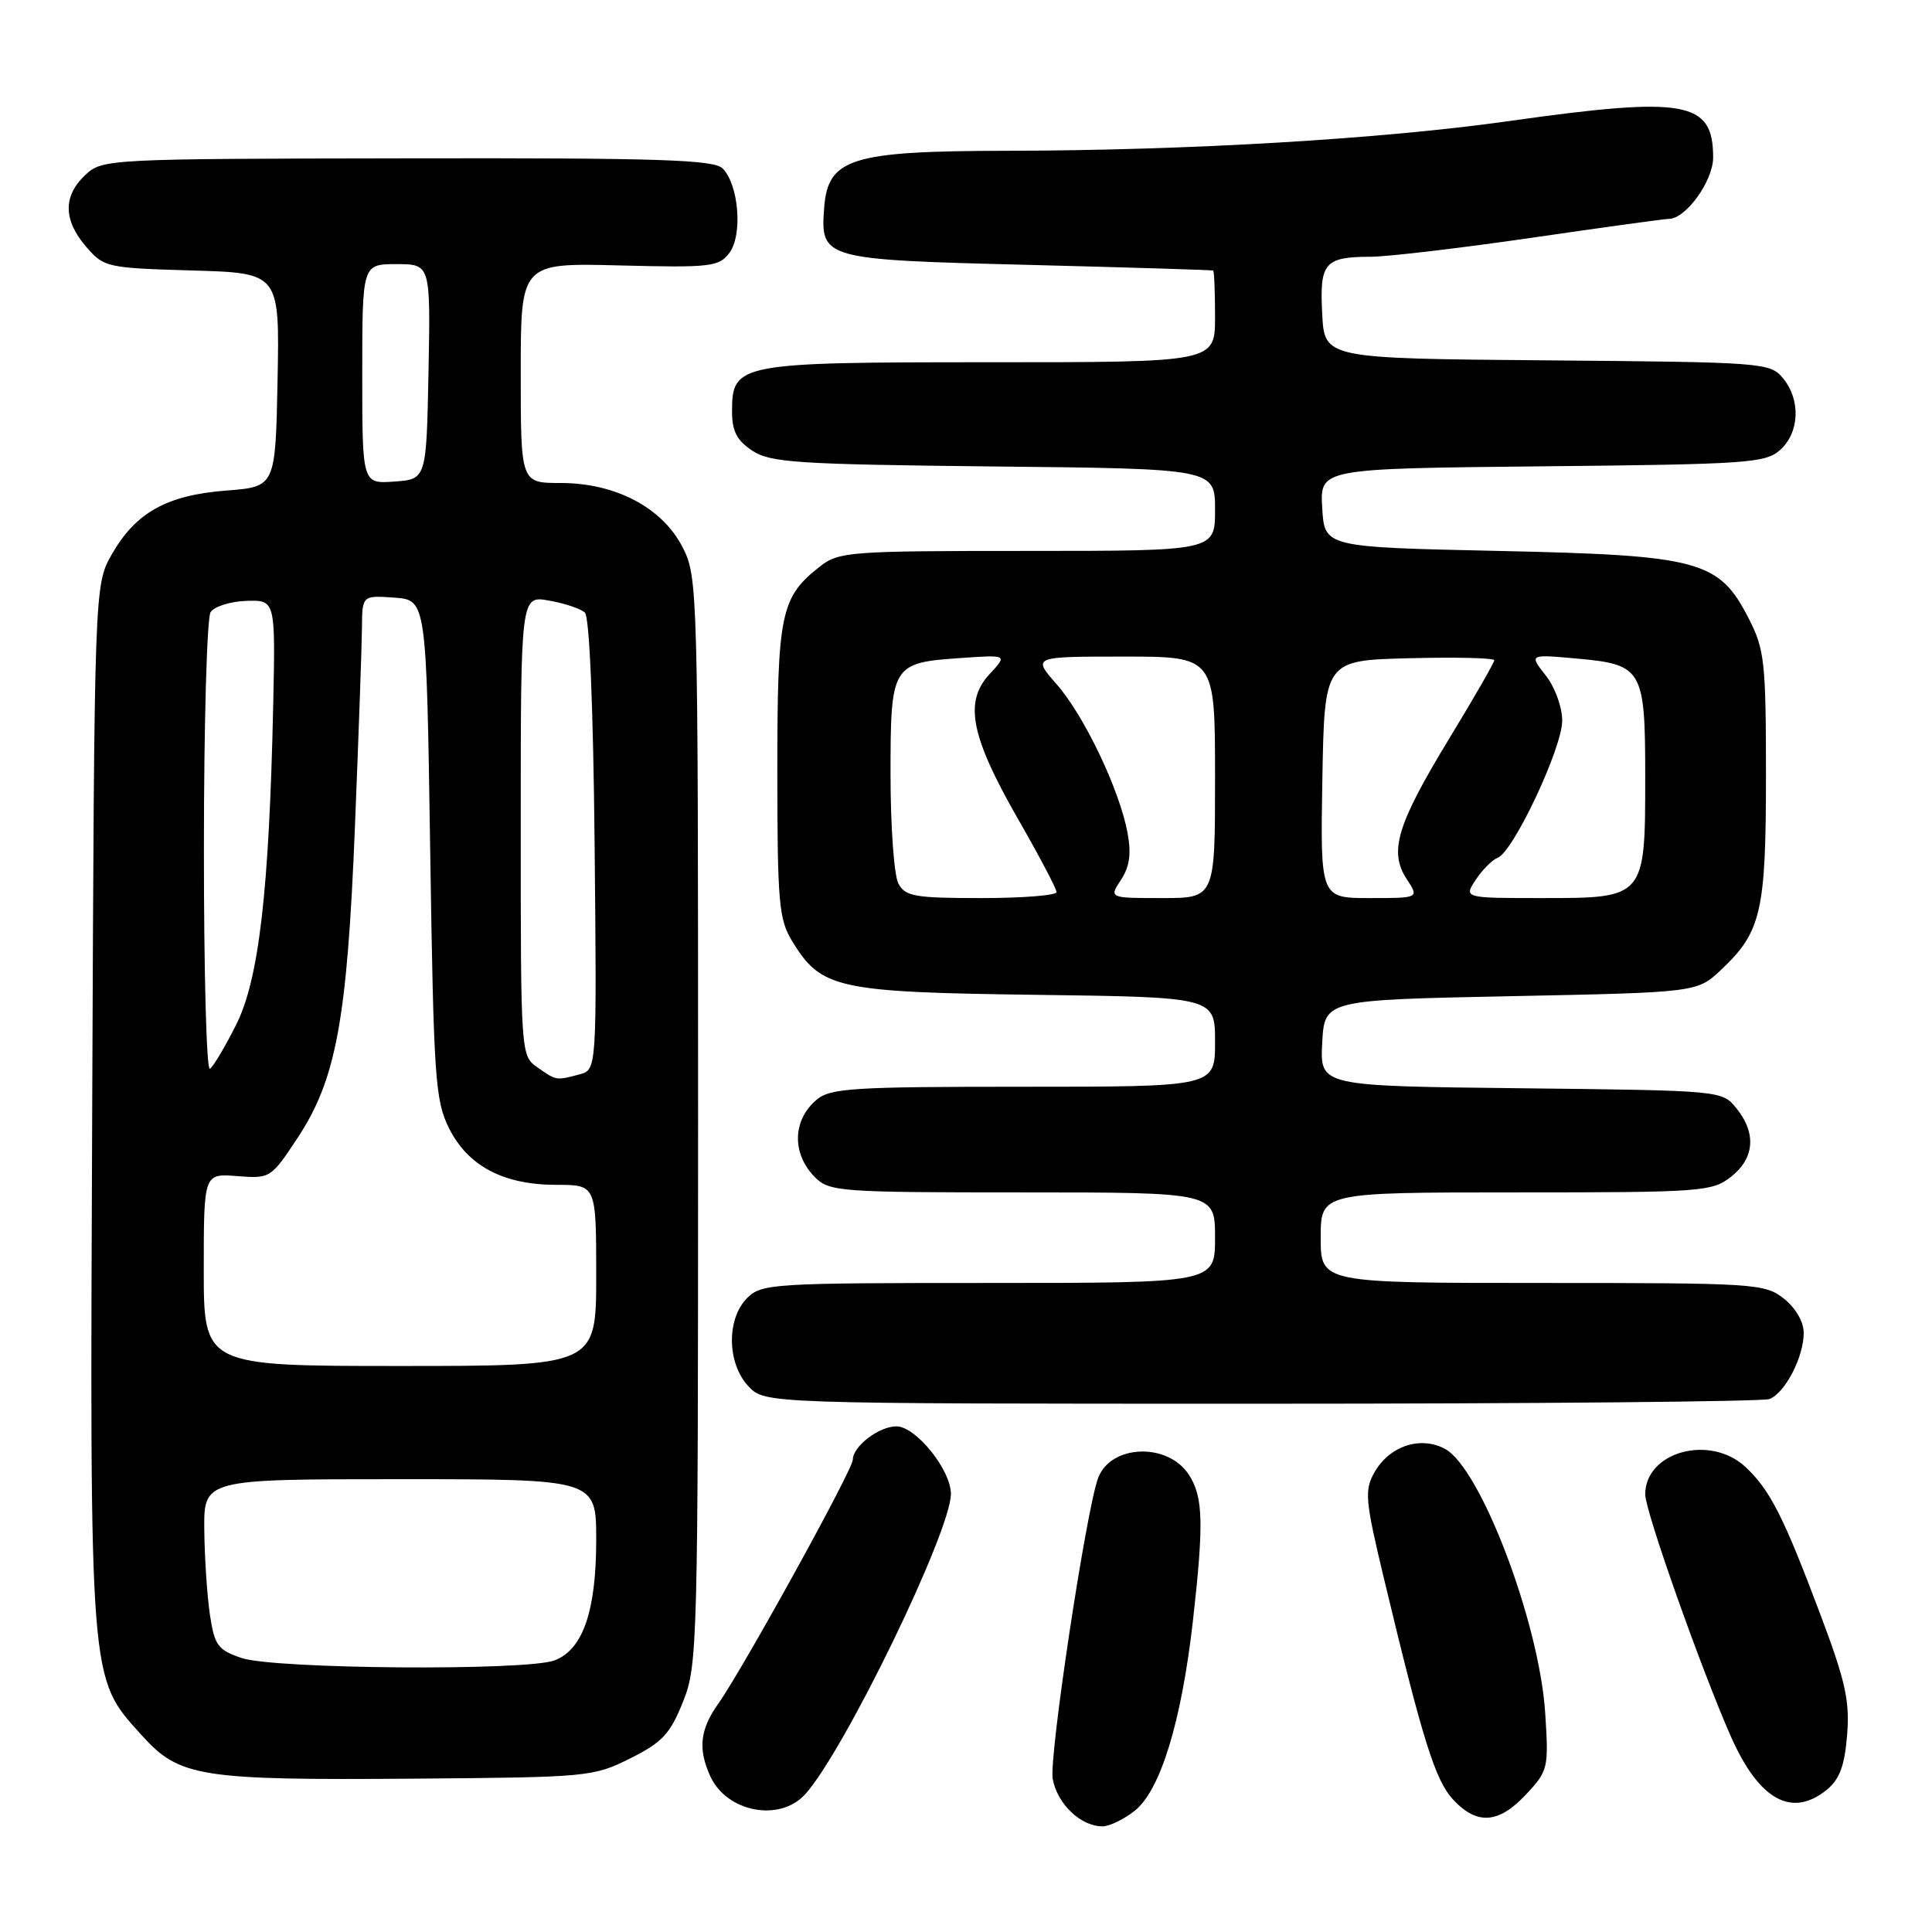 <?xml version="1.0" encoding="UTF-8" standalone="no"?>
<!DOCTYPE svg PUBLIC "-//W3C//DTD SVG 1.1//EN" "http://www.w3.org/Graphics/SVG/1.1/DTD/svg11.dtd" >
<svg xmlns="http://www.w3.org/2000/svg" xmlns:xlink="http://www.w3.org/1999/xlink" version="1.1" viewBox="0 0 256 256">
 <g >
 <path fill="currentColor"
d=" M 150.34 239.95 C 153.75 237.26 156.54 228.19 158.06 214.84 C 159.53 201.82 159.44 198.32 157.51 195.38 C 154.72 191.12 147.21 191.39 145.52 195.81 C 143.95 199.89 138.97 232.88 139.49 235.72 C 140.10 239.04 143.20 242.00 146.09 242.00 C 146.99 242.00 148.91 241.08 150.34 239.95 Z  M 202.21 237.77 C 205.13 234.65 205.22 234.30 204.75 227.02 C 203.99 215.05 196.20 194.52 191.46 191.98 C 188.19 190.23 184.08 191.61 182.10 195.13 C 180.78 197.49 180.90 198.82 183.37 209.12 C 188.52 230.63 190.17 235.89 192.55 238.46 C 195.71 241.86 198.58 241.66 202.21 237.77 Z  M 106.69 237.75 C 111.87 232.03 126.00 202.91 126.00 197.95 C 126.00 194.76 121.35 189.00 118.78 189.00 C 116.46 189.00 113.00 191.65 113.00 193.43 C 113.00 194.74 98.36 221.28 95.16 225.77 C 92.75 229.17 92.47 231.73 94.11 235.35 C 96.29 240.13 103.32 241.47 106.69 237.75 Z  M 242.04 237.17 C 243.75 235.78 244.42 234.00 244.75 229.92 C 245.12 225.38 244.54 222.78 241.21 213.93 C 236.32 200.92 234.52 197.39 231.26 194.36 C 226.56 190.01 218.00 192.37 218.00 198.02 C 218.00 200.24 225.45 221.28 229.38 230.16 C 233.09 238.51 237.42 240.91 242.04 237.17 Z  M 83.50 233.00 C 87.75 230.88 88.80 229.75 90.50 225.50 C 92.44 220.66 92.50 218.18 92.50 148.50 C 92.50 77.79 92.46 76.43 90.44 72.50 C 87.74 67.25 81.56 64.00 74.29 64.00 C 69.00 64.00 69.00 64.00 69.00 49.42 C 69.00 34.84 69.00 34.84 82.08 35.17 C 94.20 35.48 95.27 35.35 96.65 33.50 C 98.43 31.13 97.89 24.46 95.75 22.32 C 94.58 21.16 87.38 20.92 53.96 20.98 C 14.05 21.04 13.56 21.07 11.29 23.20 C 8.34 25.97 8.38 29.17 11.41 32.69 C 13.76 35.42 14.13 35.51 25.44 35.84 C 37.05 36.17 37.05 36.17 36.78 50.34 C 36.50 64.50 36.50 64.50 30.00 65.00 C 22.12 65.61 18.01 67.89 14.84 73.41 C 12.50 77.50 12.50 77.50 12.22 146.38 C 11.90 223.54 11.79 222.18 18.74 229.89 C 23.77 235.48 26.37 235.90 55.00 235.68 C 77.89 235.50 78.63 235.44 83.50 233.00 Z  M 234.46 185.38 C 236.53 184.58 239.00 179.82 239.00 176.62 C 239.00 175.14 237.94 173.32 236.37 172.07 C 233.84 170.08 232.56 170.00 204.37 170.00 C 175.00 170.00 175.00 170.00 175.00 164.00 C 175.00 158.00 175.00 158.00 200.87 158.00 C 225.52 158.00 226.85 157.90 229.37 155.93 C 232.49 153.47 232.75 150.15 230.09 146.86 C 228.18 144.50 228.17 144.50 201.54 144.20 C 174.90 143.91 174.90 143.91 175.20 138.20 C 175.50 132.50 175.50 132.50 200.19 132.00 C 224.87 131.50 224.87 131.50 228.06 128.50 C 233.38 123.49 234.00 120.80 234.00 102.74 C 234.00 87.79 233.81 86.05 231.75 82.02 C 227.78 74.25 225.32 73.58 198.50 73.00 C 175.50 72.50 175.50 72.50 175.20 67.29 C 174.90 62.09 174.90 62.09 204.35 61.79 C 231.67 61.52 233.95 61.36 235.90 59.60 C 238.46 57.28 238.62 52.97 236.25 50.11 C 234.55 48.05 233.66 47.99 205.00 47.75 C 175.50 47.50 175.50 47.50 175.20 41.59 C 174.84 34.80 175.49 34.04 181.66 34.02 C 183.94 34.01 193.55 32.87 203.00 31.50 C 212.45 30.12 220.61 29.00 221.14 29.00 C 223.38 29.00 227.00 23.98 227.00 20.87 C 227.00 13.38 223.39 12.74 199.97 16.04 C 183.07 18.43 157.49 19.94 133.50 19.98 C 112.71 20.01 109.69 20.96 109.20 27.59 C 108.71 34.32 109.06 34.42 136.40 35.10 C 149.66 35.44 160.61 35.77 160.75 35.85 C 160.89 35.93 161.00 38.70 161.00 42.00 C 161.00 48.00 161.00 48.00 131.22 48.00 C 97.73 48.00 97.00 48.14 97.00 54.53 C 97.00 57.15 97.64 58.37 99.70 59.73 C 102.11 61.30 105.66 61.53 131.70 61.81 C 161.00 62.11 161.00 62.11 161.00 67.56 C 161.00 73.00 161.00 73.00 136.13 73.00 C 112.43 73.00 111.15 73.10 108.61 75.09 C 103.44 79.16 103.00 81.29 103.00 102.20 C 103.01 119.58 103.20 121.82 104.96 124.70 C 108.81 131.01 110.87 131.47 137.25 131.82 C 161.00 132.13 161.00 132.13 161.00 138.07 C 161.00 144.00 161.00 144.00 135.61 144.00 C 112.88 144.00 110.01 144.18 108.17 145.75 C 104.99 148.46 104.91 152.91 108.00 156.00 C 109.90 157.90 111.33 158.00 135.50 158.00 C 161.00 158.00 161.00 158.00 161.00 164.00 C 161.00 170.00 161.00 170.00 131.00 170.00 C 102.33 170.00 100.91 170.09 99.00 172.00 C 96.24 174.76 96.33 180.66 99.17 183.69 C 101.35 186.00 101.35 186.00 167.09 186.00 C 203.25 186.00 233.56 185.72 234.46 185.38 Z  M 32.00 219.69 C 28.87 218.63 28.43 218.02 27.82 214.00 C 27.45 211.53 27.11 206.46 27.07 202.75 C 27.00 196.00 27.00 196.00 53.00 196.00 C 79.00 196.00 79.00 196.00 79.00 204.03 C 79.00 213.49 77.24 218.58 73.48 220.01 C 69.76 221.42 36.33 221.17 32.00 219.69 Z  M 27.00 168.24 C 27.00 155.49 27.00 155.49 31.43 155.84 C 35.79 156.18 35.90 156.12 39.39 150.84 C 44.54 143.07 46.00 135.18 47.03 109.54 C 47.52 97.42 47.94 85.56 47.96 83.19 C 48.00 78.89 48.00 78.89 52.25 79.19 C 56.50 79.50 56.50 79.50 57.00 112.50 C 57.46 142.92 57.66 145.81 59.50 149.50 C 62.01 154.52 66.72 157.00 73.75 157.00 C 79.00 157.00 79.00 157.00 79.00 169.00 C 79.00 181.00 79.00 181.00 53.00 181.00 C 27.00 181.00 27.00 181.00 27.00 168.24 Z  M 71.22 141.44 C 69.01 139.89 69.00 139.77 69.00 109.40 C 69.00 78.91 69.00 78.91 72.75 79.58 C 74.81 79.94 76.95 80.66 77.50 81.17 C 78.11 81.74 78.61 93.71 78.79 111.92 C 79.08 141.75 79.08 141.75 76.79 142.36 C 73.68 143.19 73.74 143.20 71.22 141.44 Z  M 27.02 112.31 C 27.02 95.91 27.42 81.88 27.90 81.12 C 28.38 80.37 30.51 79.69 32.64 79.62 C 36.50 79.50 36.50 79.50 36.20 93.50 C 35.66 118.13 34.31 129.79 31.28 135.81 C 29.81 138.73 28.25 141.35 27.81 141.62 C 27.36 141.89 27.01 128.70 27.02 112.31 Z  M 48.00 49.56 C 48.00 35.00 48.00 35.00 52.53 35.00 C 57.05 35.00 57.05 35.00 56.78 49.25 C 56.50 63.50 56.50 63.50 52.25 63.81 C 48.00 64.11 48.00 64.11 48.00 49.56 Z  M 119.04 117.07 C 118.47 116.00 118.00 109.53 118.00 102.69 C 118.00 88.07 118.15 87.82 127.33 87.19 C 133.50 86.76 133.50 86.76 131.11 89.34 C 127.72 93.01 128.62 97.56 134.87 108.48 C 137.69 113.39 140.00 117.77 140.00 118.21 C 140.00 118.64 135.52 119.00 130.04 119.00 C 121.21 119.00 119.95 118.78 119.04 117.07 Z  M 148.54 116.58 C 149.69 114.83 149.92 113.11 149.40 110.33 C 148.33 104.61 143.66 94.82 140.01 90.67 C 136.79 87.00 136.79 87.00 148.90 87.00 C 161.00 87.00 161.00 87.00 161.00 103.00 C 161.00 119.00 161.00 119.00 153.98 119.00 C 146.95 119.00 146.95 119.00 148.54 116.58 Z  M 175.22 103.25 C 175.50 87.50 175.50 87.50 186.75 87.22 C 192.94 87.06 198.00 87.18 198.00 87.49 C 198.00 87.79 195.30 92.49 191.99 97.93 C 185.08 109.30 184.02 112.85 186.40 116.49 C 188.05 119.00 188.05 119.00 181.50 119.00 C 174.95 119.00 174.95 119.00 175.22 103.25 Z  M 195.54 116.58 C 196.41 115.26 197.72 113.94 198.45 113.66 C 200.53 112.86 207.00 99.11 207.00 95.50 C 207.00 93.69 206.04 91.04 204.80 89.48 C 202.61 86.69 202.61 86.69 209.01 87.27 C 217.65 88.05 218.00 88.67 218.00 102.97 C 218.00 118.99 217.99 119.00 204.42 119.00 C 193.95 119.00 193.95 119.00 195.54 116.58 Z "/>
</g>
</svg>